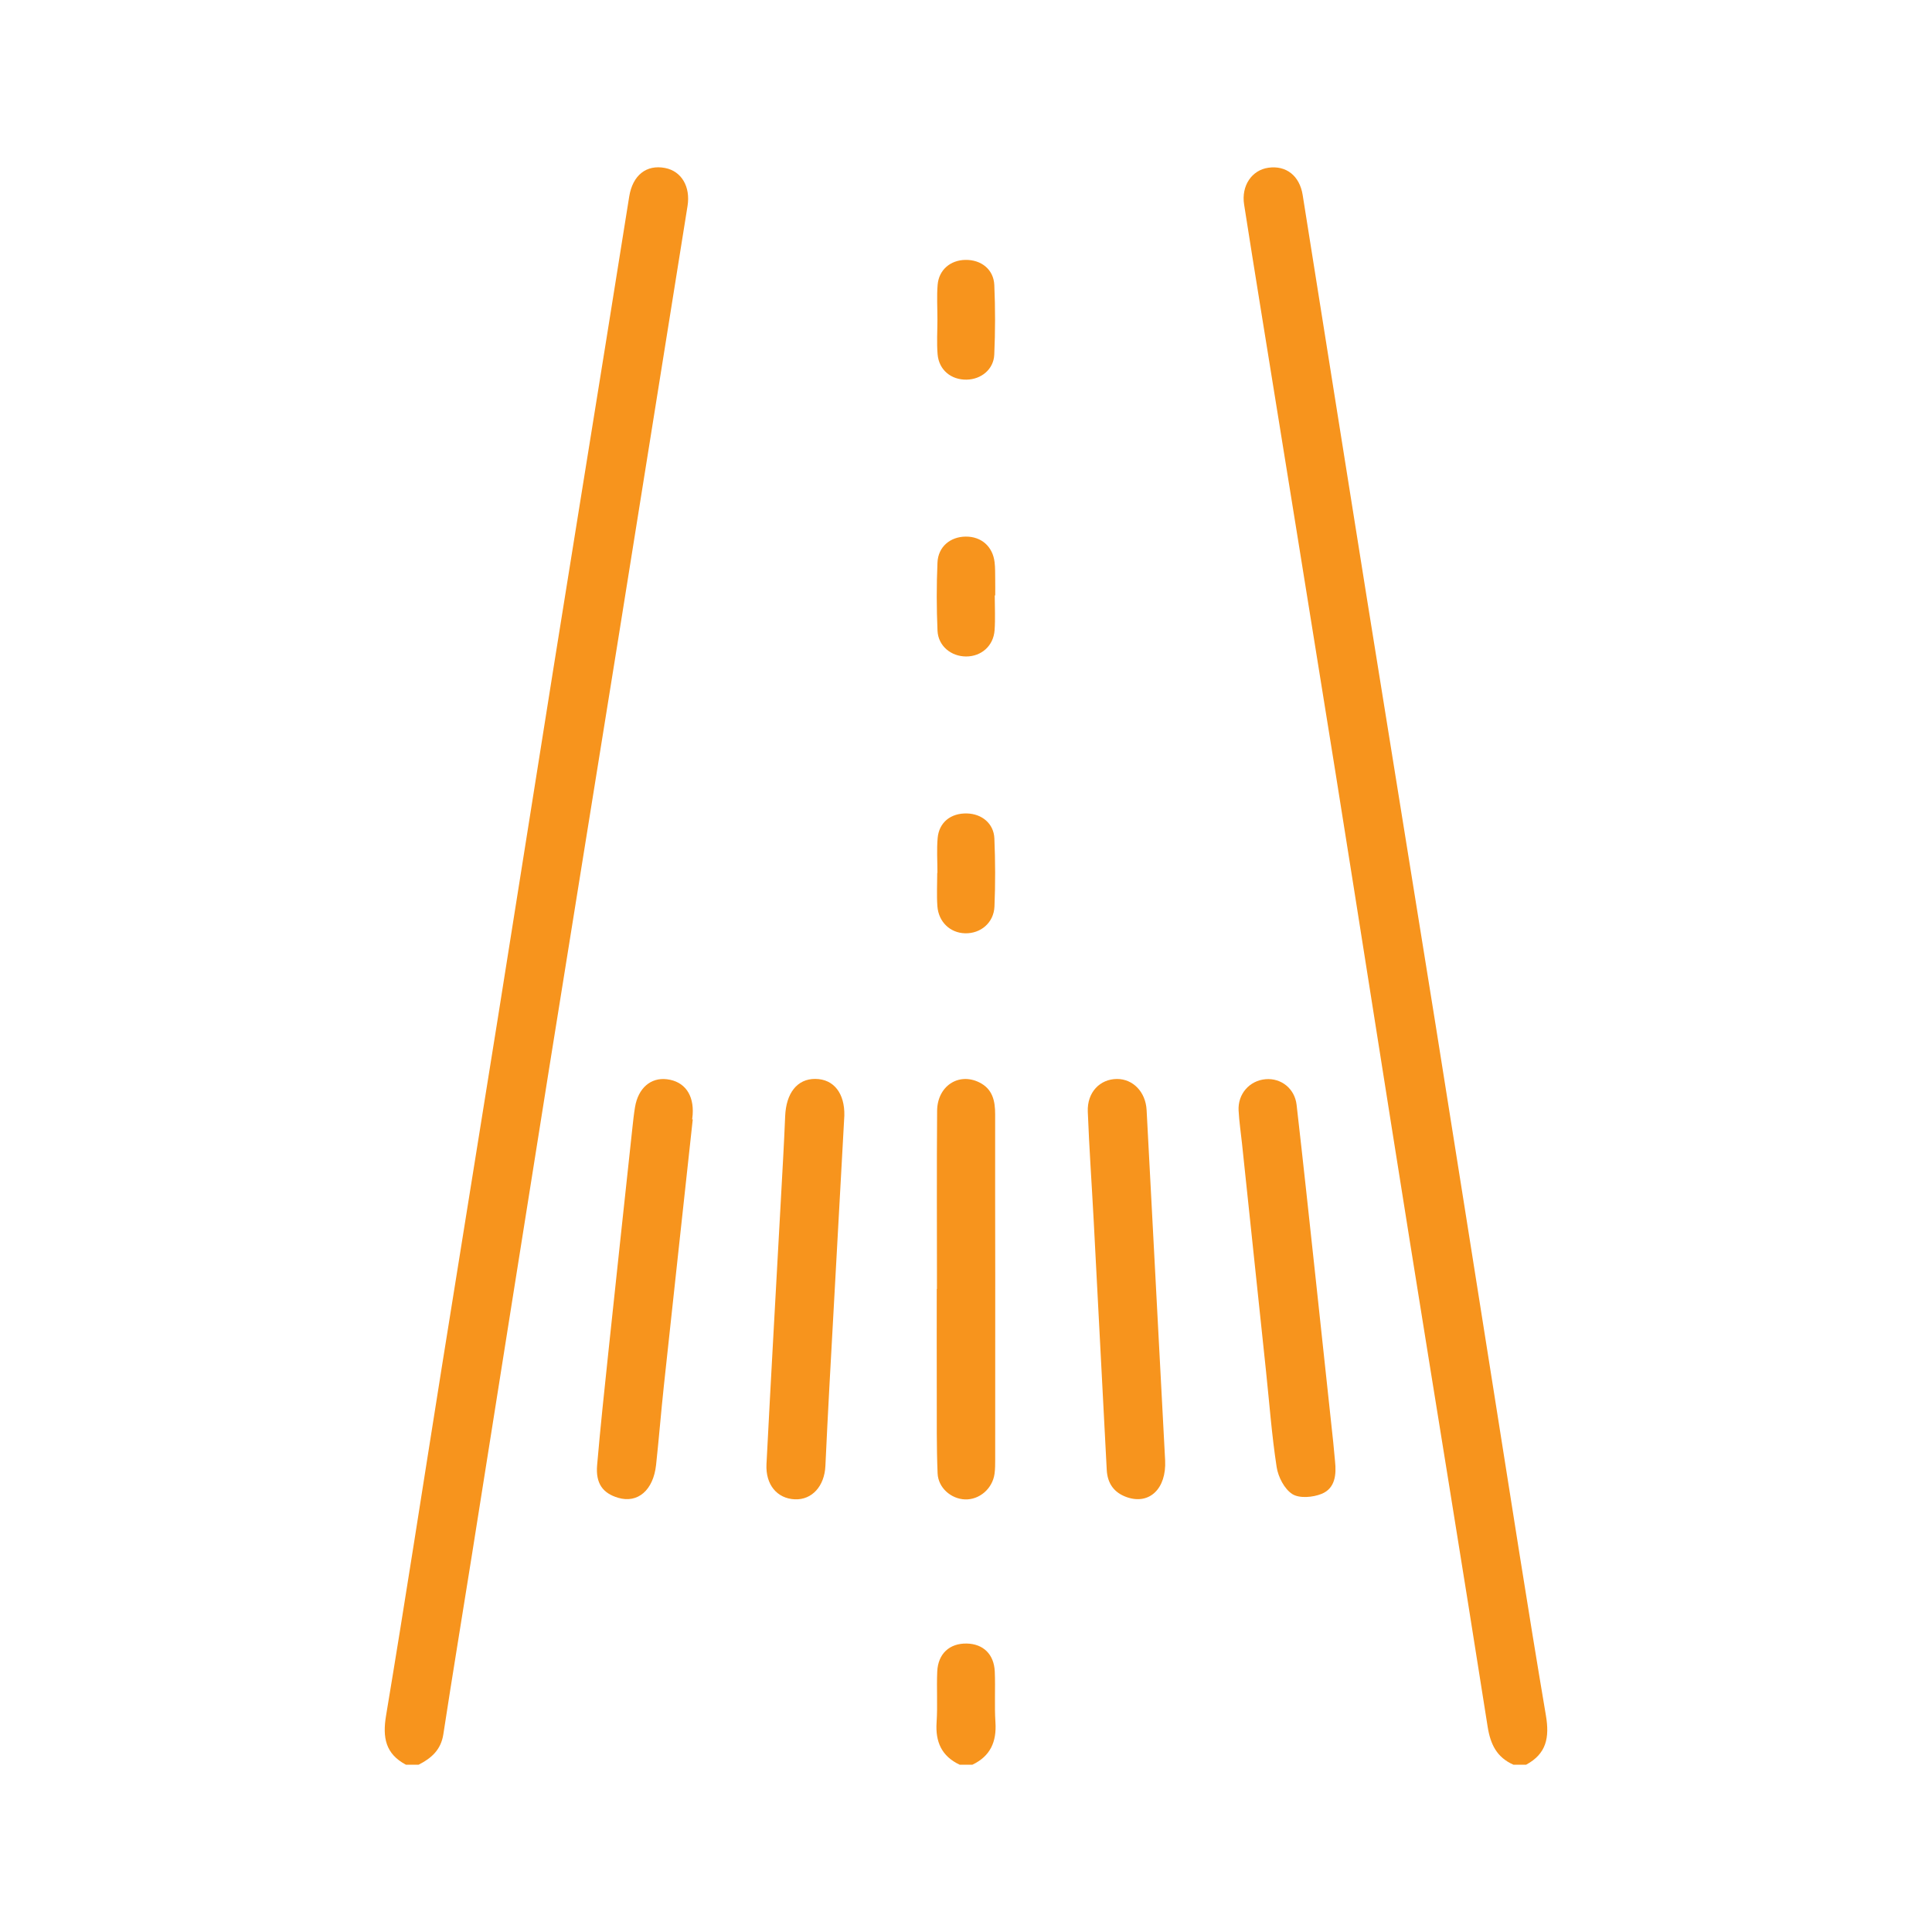 <?xml version="1.0" encoding="utf-8"?>
<!-- Generator: Adobe Illustrator 16.0.0, SVG Export Plug-In . SVG Version: 6.00 Build 0)  -->
<!DOCTYPE svg PUBLIC "-//W3C//DTD SVG 1.1//EN" "http://www.w3.org/Graphics/SVG/1.1/DTD/svg11.dtd">
<svg version="1.1" id="Layer_1" xmlns="http://www.w3.org/2000/svg" xmlns:xlink="http://www.w3.org/1999/xlink" x="0px" y="0px"
	 width="512px" height="512px" viewBox="0 0 512 512" enable-background="new 0 0 512 512" xml:space="preserve">
<g>
	<path fill-rule="evenodd" clip-rule="evenodd" fill="#F7941D" d="M401.072,467.665c-4.395-1.957-6.09-5.347-6.84-10.13
		c-6.734-42.945-13.779-85.841-20.643-128.767c-6.621-41.402-13.086-82.828-19.703-124.23
		c-6.598-41.265-13.303-82.512-19.953-123.769c-1.428-8.859-2.848-17.721-4.234-26.587c-0.771-4.933,2.012-9.097,6.426-9.729
		c4.691-0.671,8.277,2.093,9.096,7.213c5.682,35.589,11.295,71.188,16.996,106.774c6.033,37.661,12.172,75.306,18.203,112.967
		c5.189,32.401,10.281,64.818,15.434,97.227c4.555,28.666,8.982,57.354,13.826,85.972c0.996,5.885,0.145,10.152-5.234,13.059
		C403.32,467.665,402.197,467.665,401.072,467.665z"/>
	<path fill-rule="evenodd" clip-rule="evenodd" fill="#F7941D" d="M107.569,467.665c-5.418-2.885-6.231-7.197-5.254-13.054
		c5.123-30.704,9.843-61.476,14.751-92.216c4.908-30.74,9.895-61.468,14.806-92.208c4.933-30.878,9.79-61.77,14.725-92.648
		c4.625-28.938,9.312-57.867,13.964-86.801c2.07-12.876,4.113-25.757,6.183-38.633c0.911-5.672,4.554-8.557,9.52-7.585
		c4.374,0.855,6.754,4.989,5.939,10.065c-6.129,38.212-12.216,76.431-18.348,114.643c-6.087,37.936-12.25,75.858-18.309,113.798
		c-6.877,43.064-13.668,86.143-20.512,129.213c-2.508,15.786-5.125,31.557-7.544,47.357c-0.632,4.125-3.167,6.354-6.547,8.068
		C109.818,467.665,108.694,467.665,107.569,467.665z"/>
	<path fill-rule="evenodd" clip-rule="evenodd" fill="#F7941D" d="M254.321,467.665c-4.783-2.248-6.459-6.06-6.114-11.224
		c0.299-4.466-0.028-8.97,0.17-13.446c0.21-4.762,3.272-7.531,7.829-7.438c4.347,0.089,7.222,2.825,7.419,7.43
		c0.191,4.477-0.115,8.979,0.176,13.446c0.338,5.154-1.344,8.97-6.107,11.232C256.569,467.665,255.445,467.665,254.321,467.665z"/>
	<path fill-rule="evenodd" clip-rule="evenodd" fill="#F7941D" d="M183.587,296.657c-2.557,23.541-5.131,47.08-7.659,70.625
		c-0.748,6.968-1.305,13.956-2.059,20.923c-0.731,6.744-4.875,10.27-10.062,8.724c-4.091-1.219-5.98-3.828-5.564-8.645
		c0.867-10.051,1.938-20.085,2.998-30.118c2.091-19.788,4.23-39.57,6.358-59.354c0.194-1.81,0.391-3.623,0.688-5.418
		c0.836-5.027,4.163-7.906,8.455-7.383c4.641,0.566,7.181,4.054,6.821,9.375c-0.028,0.419-0.087,0.837-0.132,1.256
		C183.483,296.646,183.535,296.652,183.587,296.657z"/>
	<path fill-rule="evenodd" clip-rule="evenodd" fill="#F7941D" d="M353.795,387.22c0.385,3.565,0.049,7.206-3.555,8.668
		c-2.305,0.936-5.877,1.251-7.754,0.063c-2.102-1.331-3.756-4.545-4.16-7.162c-1.299-8.439-1.93-16.98-2.826-25.482
		c-2.115-20.071-4.234-40.142-6.352-60.213c-0.311-2.927-0.748-5.846-0.908-8.781c-0.24-4.43,2.914-7.973,7.201-8.32
		c4.053-0.329,7.67,2.472,8.168,6.783c1.748,15.171,3.357,30.358,5.002,45.541c1.582,14.626,3.145,29.254,4.709,43.881
		C353.498,383.869,353.637,385.546,353.795,387.22z"/>
	<path fill-rule="evenodd" clip-rule="evenodd" fill="#F7941D" d="M223.759,295.646c-1.348,24.394-2.665,48.095-3.962,71.797
		c-0.384,7.015-0.732,14.031-1.058,21.049c-0.25,5.383-3.569,9.036-8.109,8.841c-4.657-0.2-7.788-3.835-7.504-9.346
		c1.194-23.289,2.527-46.571,3.799-69.856c0.406-7.435,0.849-14.868,1.149-22.308c0.248-6.153,3.188-9.923,7.966-9.9
		C221.019,285.945,223.891,289.829,223.759,295.646z"/>
	<path fill-rule="evenodd" clip-rule="evenodd" fill="#F7941D" d="M308.773,387.024c0.367,7.498-4.17,11.823-10.123,9.754
		c-3.434-1.194-5.164-3.667-5.352-7.256c-1.152-21.985-2.289-43.972-3.453-65.956c-0.512-9.662-1.197-19.316-1.57-28.983
		c-0.195-5.091,3.201-8.624,7.729-8.643c4.242-0.019,7.602,3.421,7.859,8.238C305.518,325.126,307.141,356.075,308.773,387.024z"/>
	<path fill-rule="evenodd" clip-rule="evenodd" fill="#F7941D" d="M248.306,341.579c0-15.733-0.083-31.468,0.04-47.2
		c0.051-6.562,5.686-10.238,11.158-7.544c3.539,1.742,4.229,4.89,4.221,8.482c-0.035,14.188,0.018,28.377,0.023,42.564
		c0.006,16.296,0,32.592-0.012,48.888c-0.002,1.262,0,2.536-0.17,3.782c-0.543,3.967-4.012,6.942-7.83,6.806
		c-3.67-0.131-7.099-3.048-7.26-6.901c-0.295-7.011-0.2-14.04-0.22-21.063c-0.026-9.271-0.006-18.543-0.006-27.814
		C248.269,341.579,248.288,341.579,248.306,341.579z"/>
	<path fill-rule="evenodd" clip-rule="evenodd" fill="#F7941D" d="M248.432,231.332c0-3.076-0.215-6.171,0.053-9.224
		c0.367-4.181,3.485-6.642,7.764-6.536c3.966,0.098,7.107,2.676,7.271,6.623c0.252,6.003,0.277,12.032,0.025,18.034
		c-0.182,4.329-3.672,7.218-7.813,7.102c-3.931-0.111-7.013-2.999-7.315-7.19c-0.211-2.922-0.041-5.872-0.041-8.809
		C248.395,231.332,248.414,231.332,248.432,231.332z"/>
	<path fill-rule="evenodd" clip-rule="evenodd" fill="#F7941D" d="M263.619,157.795c0,3.078,0.178,6.169-0.045,9.23
		c-0.299,4.132-3.492,6.937-7.507,6.947c-4.009,0.012-7.441-2.779-7.618-6.84c-0.262-6.004-0.27-12.036-0.01-18.04
		c0.182-4.209,3.387-6.858,7.501-6.889c4.115-0.03,7.136,2.604,7.636,6.782c0.182,1.521,0.135,3.072,0.162,4.609
		c0.023,1.399,0.004,2.8,0.004,4.198C263.701,157.794,263.66,157.795,263.619,157.795z"/>
	<path fill-rule="evenodd" clip-rule="evenodd" fill="#F7941D" d="M248.429,84.676c0.005-3.077-0.205-6.172,0.057-9.226
		c0.34-3.958,3.395-6.512,7.353-6.575c4.179-0.068,7.48,2.504,7.664,6.665c0.271,6.143,0.264,12.314-0.012,18.456
		c-0.174,3.901-3.473,6.552-7.335,6.615c-4.115,0.068-7.329-2.572-7.68-6.708C248.216,90.848,248.424,87.753,248.429,84.676z"/>
</g>
</svg>
